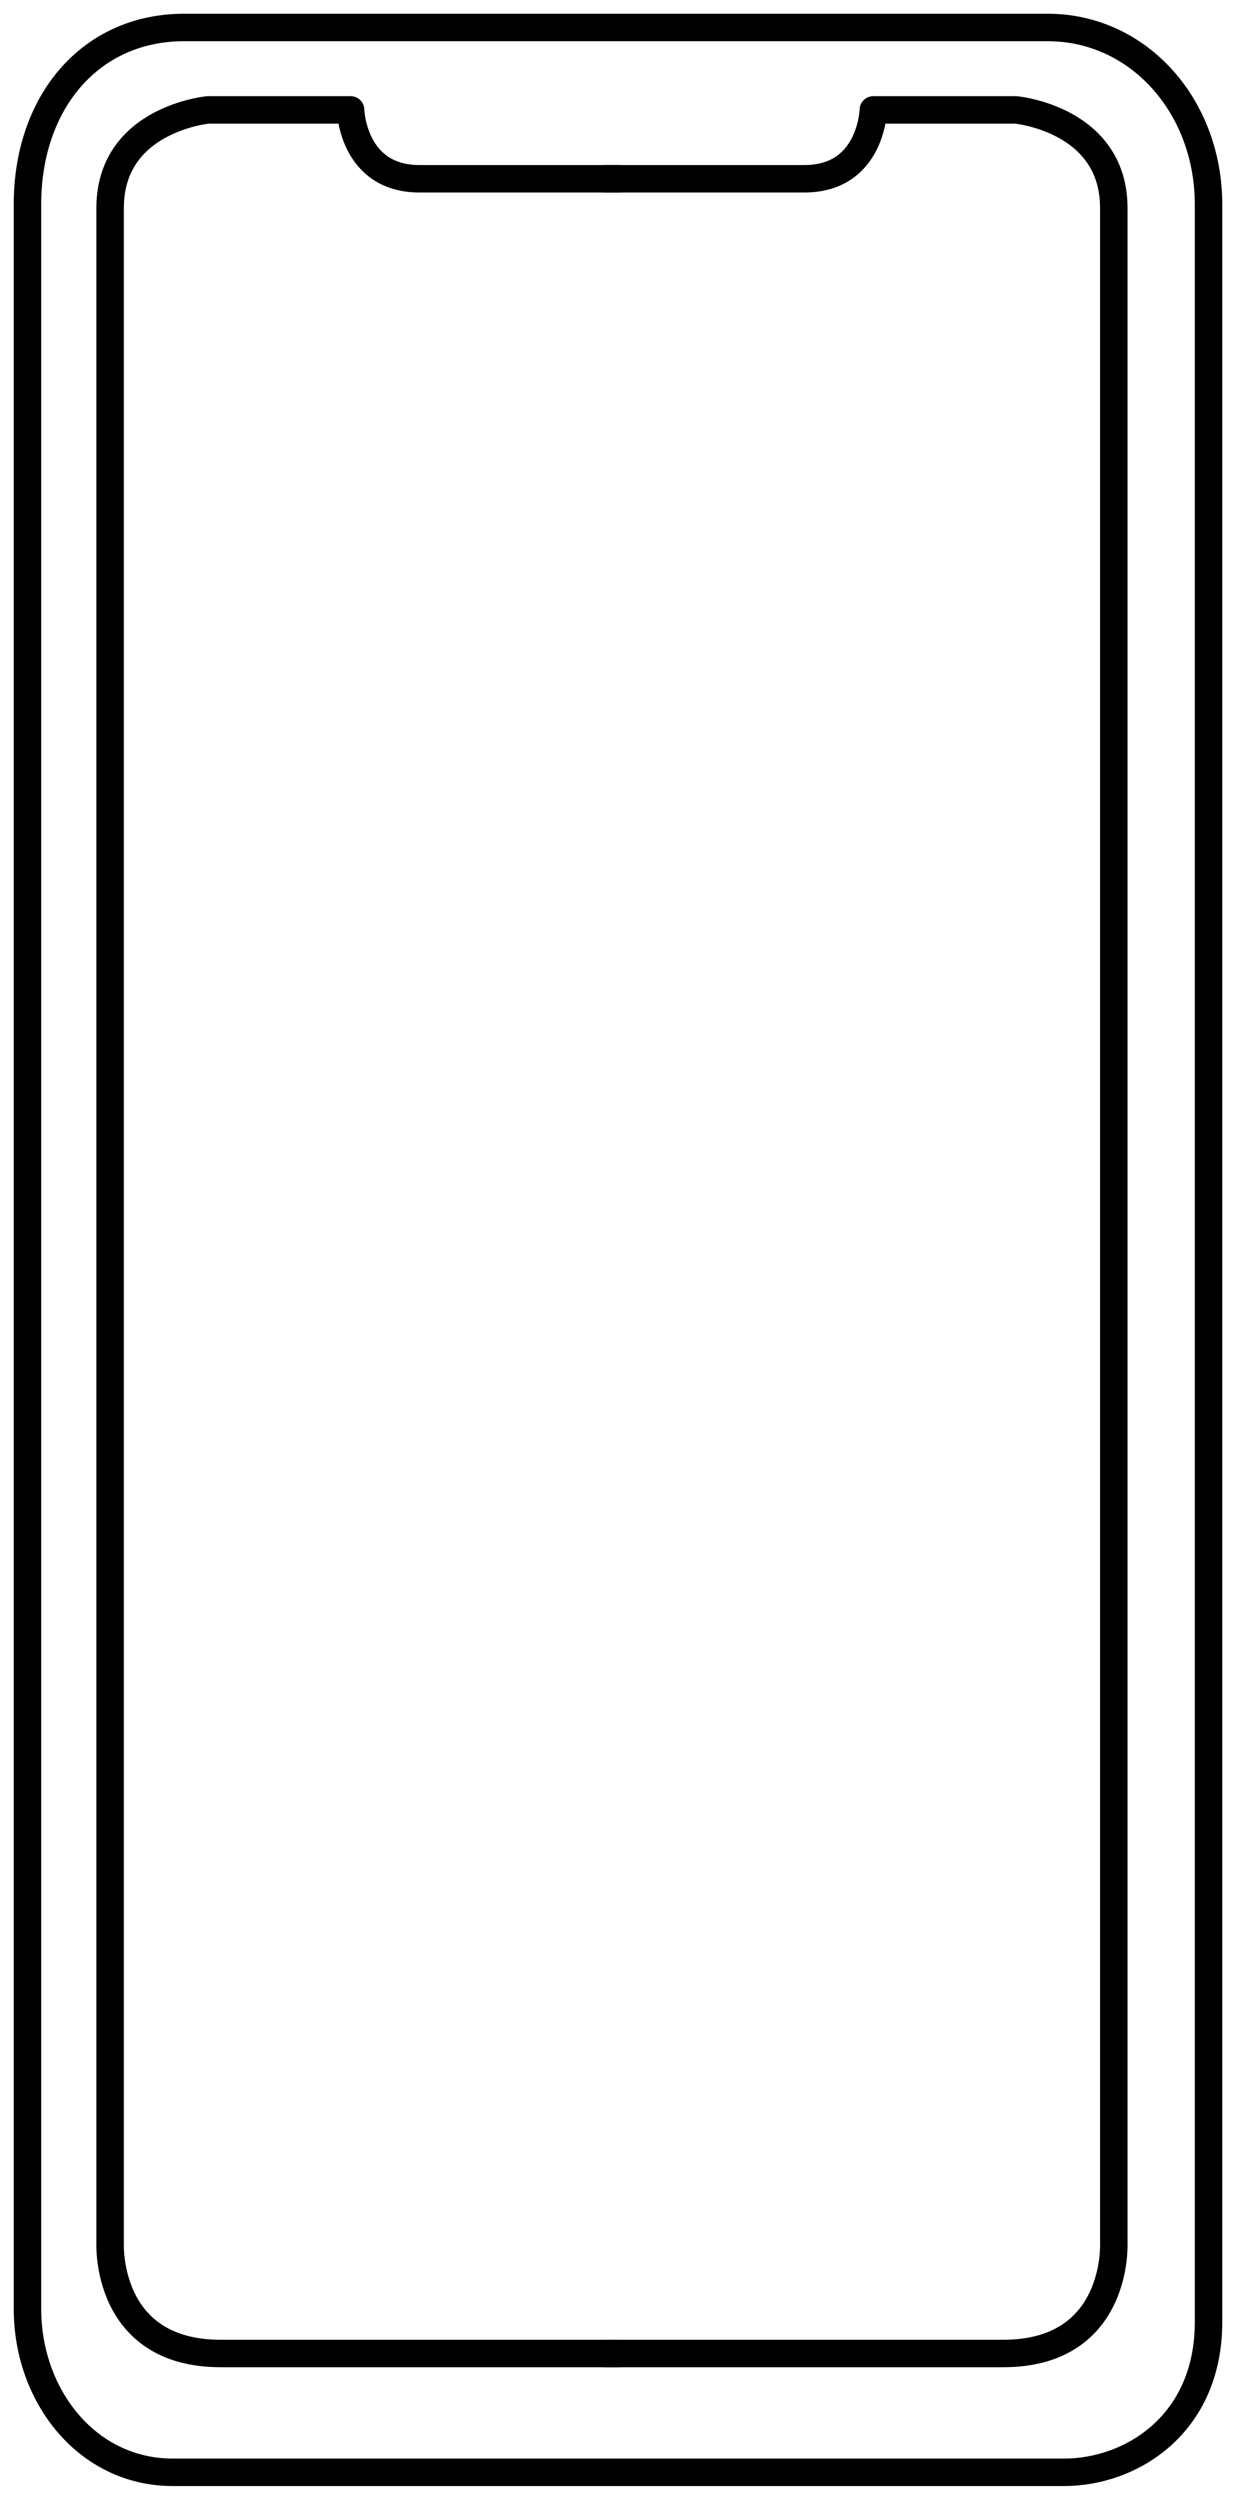 <svg width="45" height="91" viewBox="0 0 45 91" fill="none" xmlns="http://www.w3.org/2000/svg">
<path fill-rule="evenodd" clip-rule="evenodd" d="M1 7.443C1 3.7 3.307 1 6.701 1C10.095 1 34.812 1 38.141 1C41.469 1 44 3.881 44 7.443C44 11.005 44 80.798 44 84.53C44 88.262 41.181 90 38.741 90C36.301 90 9.415 90 6.29 90C3.164 90 1 87.211 1 84.052C1 80.894 1 11.186 1 7.443Z" stroke="black" stroke-linecap="round" stroke-linejoin="round"/>
<path d="M22.517 85.675C22.517 85.675 12.257 85.675 8.034 85.675C3.811 85.675 4.009 81.65 4.009 81.65V42.488C4.009 42.488 4.009 10.823 4.009 7.574C4.009 4.324 7.582 4 7.582 4H12.764C12.764 4 12.829 6.508 15.273 6.508C17.716 6.508 22.56 6.508 22.56 6.508" stroke="black" stroke-linecap="round" stroke-linejoin="round"/>
<path d="M22.043 85.675C22.043 85.675 32.303 85.675 36.526 85.675C40.749 85.675 40.551 81.65 40.551 81.65V42.488C40.551 42.488 40.551 10.823 40.551 7.574C40.551 4.324 36.977 4 36.977 4H31.796C31.796 4 31.731 6.508 29.287 6.508C26.844 6.508 22 6.508 22 6.508" stroke="black" stroke-linecap="round" stroke-linejoin="round"/>
</svg>
